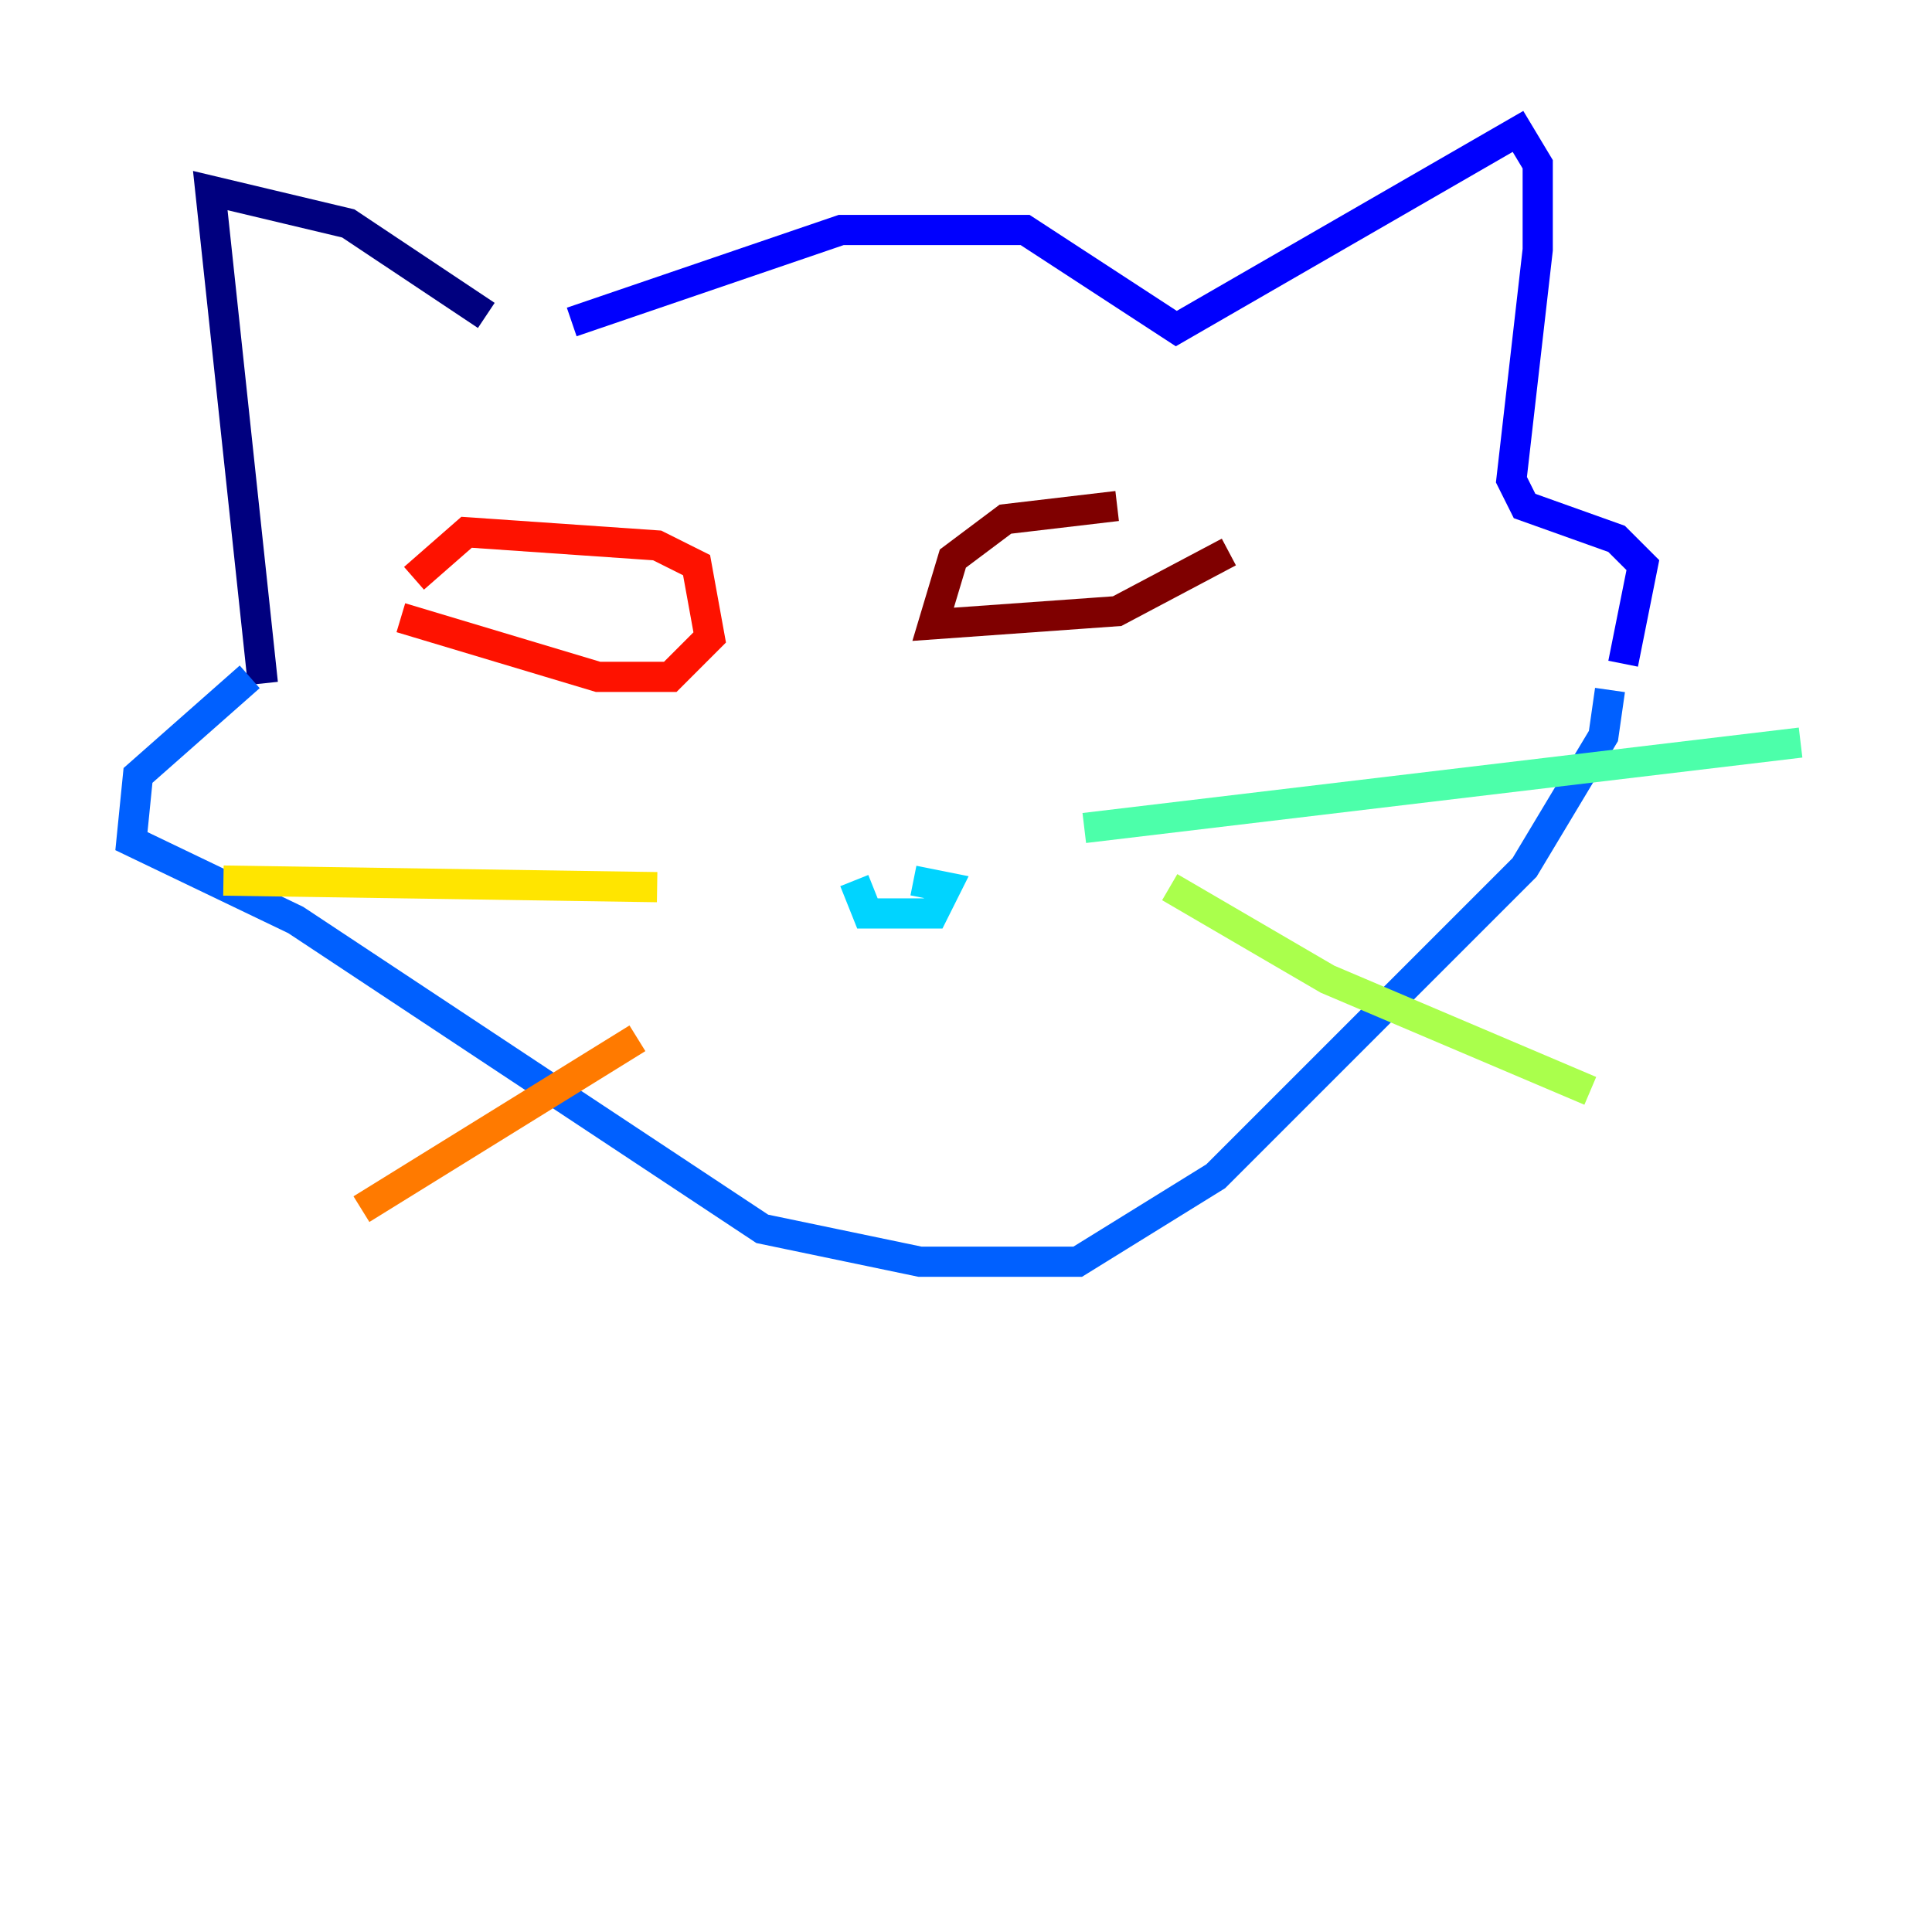 <?xml version="1.0" encoding="utf-8" ?>
<svg baseProfile="tiny" height="128" version="1.2" viewBox="0,0,128,128" width="128" xmlns="http://www.w3.org/2000/svg" xmlns:ev="http://www.w3.org/2001/xml-events" xmlns:xlink="http://www.w3.org/1999/xlink"><defs /><polyline fill="none" points="32.218,20.898 23.075,14.803 13.932,12.626 17.415,45.279" stroke="#00007f" stroke-width="2" /><polyline fill="none" points="37.878,21.333 55.728,15.238 67.918,15.238 77.932,21.769 100.571,8.707 101.878,10.884 101.878,16.544 100.136,31.782 101.007,33.524 107.102,35.701 108.844,37.442 107.537,43.973" stroke="#0000fe" stroke-width="2" /><polyline fill="none" points="16.544,44.843 9.143,51.374 8.707,55.728 19.592,60.952 50.503,81.415 60.952,83.592 71.401,83.592 80.544,77.932 101.007,57.469 106.231,48.762 106.667,45.714" stroke="#0060ff" stroke-width="2" /><polyline fill="none" points="56.599,58.34 57.469,60.517 61.823,60.517 62.694,58.776 60.517,58.34" stroke="#00d4ff" stroke-width="2" /><polyline fill="none" points="71.837,54.857 119.293,49.197" stroke="#4cffaa" stroke-width="2" /><polyline fill="none" points="77.497,58.776 87.946,64.871 105.361,72.272" stroke="#aaff4c" stroke-width="2" /><polyline fill="none" points="43.537,58.776 14.803,58.34" stroke="#ffe500" stroke-width="2" /><polyline fill="none" points="42.231,68.789 23.946,80.109" stroke="#ff7a00" stroke-width="2" /><polyline fill="none" points="26.558,40.925 39.619,44.843 44.408,44.843 47.02,42.231 46.15,37.442 43.537,36.136 30.912,35.265 27.429,38.313" stroke="#fe1200" stroke-width="2" /><polyline fill="none" points="81.415,36.571 74.014,40.49 61.823,41.361 63.129,37.007 66.612,34.395 74.014,33.524" stroke="#7f0000" stroke-width="2" /></svg>